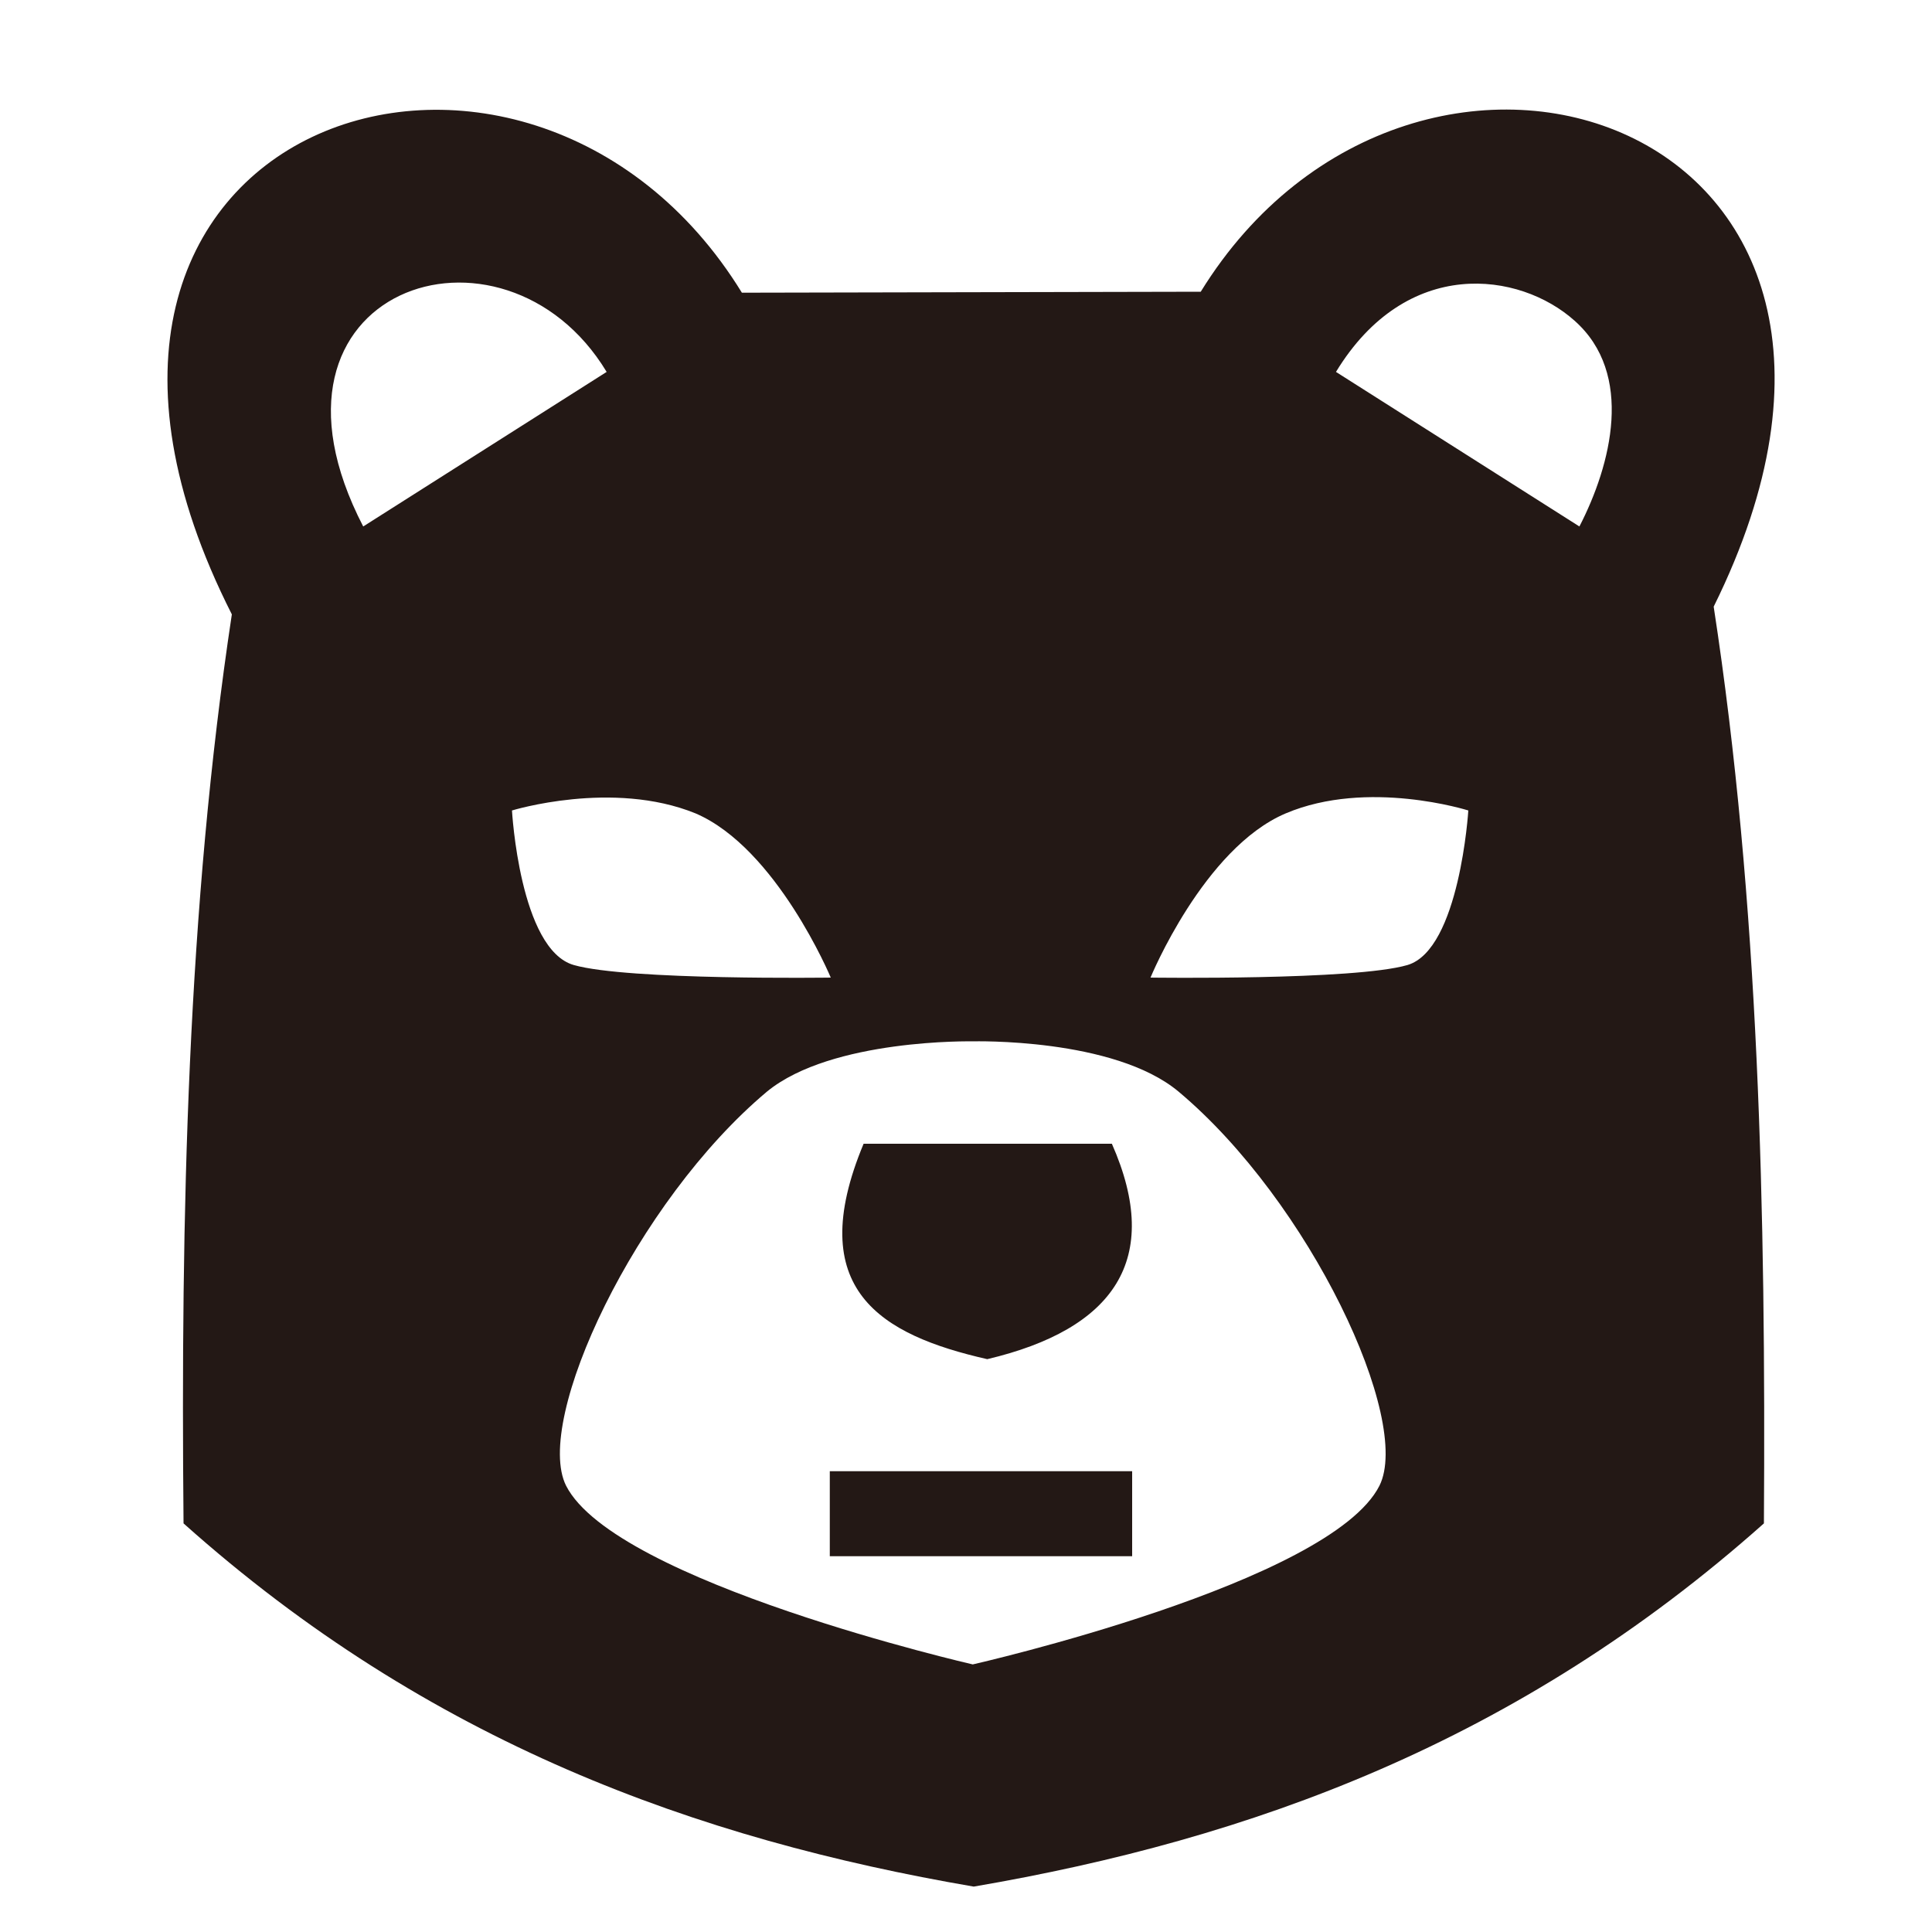 <?xml version="1.0" standalone="no"?><!DOCTYPE svg PUBLIC "-//W3C//DTD SVG 1.1//EN" "http://www.w3.org/Graphics/SVG/1.1/DTD/svg11.dtd"><svg t="1632124827814" class="icon" viewBox="0 0 1024 1024" version="1.1" xmlns="http://www.w3.org/2000/svg" p-id="4589" width="64" height="64" xmlns:xlink="http://www.w3.org/1999/xlink"><defs><style type="text/css"></style></defs><path d="M393.216 155.136l243.2-0.512c113.664-184.32 399.872-91.648 271.872 166.912 24.064 156.672 27.648 320.512 26.624 485.888-130.56 116.224-272.384 167.424-418.816 192.512-146.432-25.088-288.768-76.288-418.816-192.512-1.536-163.84 2.048-326.144 25.6-481.792C-9.728 64 279.04-30.72 393.216 155.136z m46.592 624.64v45.056h160.256v-45.056H439.808z m83.456-59.392c67.072-15.872 93.184-52.736 66.048-114.176H457.728c-32.256 77.312 9.216 101.376 65.536 114.176z m-7.68 161.792s189.44-43.008 215.552-94.72c17.408-34.816-36.864-150.528-106.496-208.896-34.304-28.672-109.056-26.624-109.056-26.624s-74.752-1.536-109.056 26.624c-69.632 58.368-123.904 174.08-106.496 208.896 26.112 51.2 215.552 94.72 215.552 94.72zM271.36 429.568s4.096 73.728 32.768 81.92c28.672 8.192 136.192 6.656 136.192 6.656s-28.672-68.608-71.68-87.04c-44.032-17.92-97.28-1.536-97.28-1.536z m506.88 0s-53.248-16.896-96.768 1.536c-43.52 18.432-71.68 87.04-71.68 87.04s108.032 1.536 136.192-6.656c27.648-8.192 32.256-81.92 32.256-81.92z m-70.144-232.448l129.024 81.92c16.896-32.768 29.184-80.896-2.56-109.056-29.184-26.112-89.088-34.304-126.464 27.136z m-515.584 81.92l129.024-81.92c-54.784-90.624-194.56-44.544-129.024 81.92z" fill="#231815" p-id="4590"></path></svg>